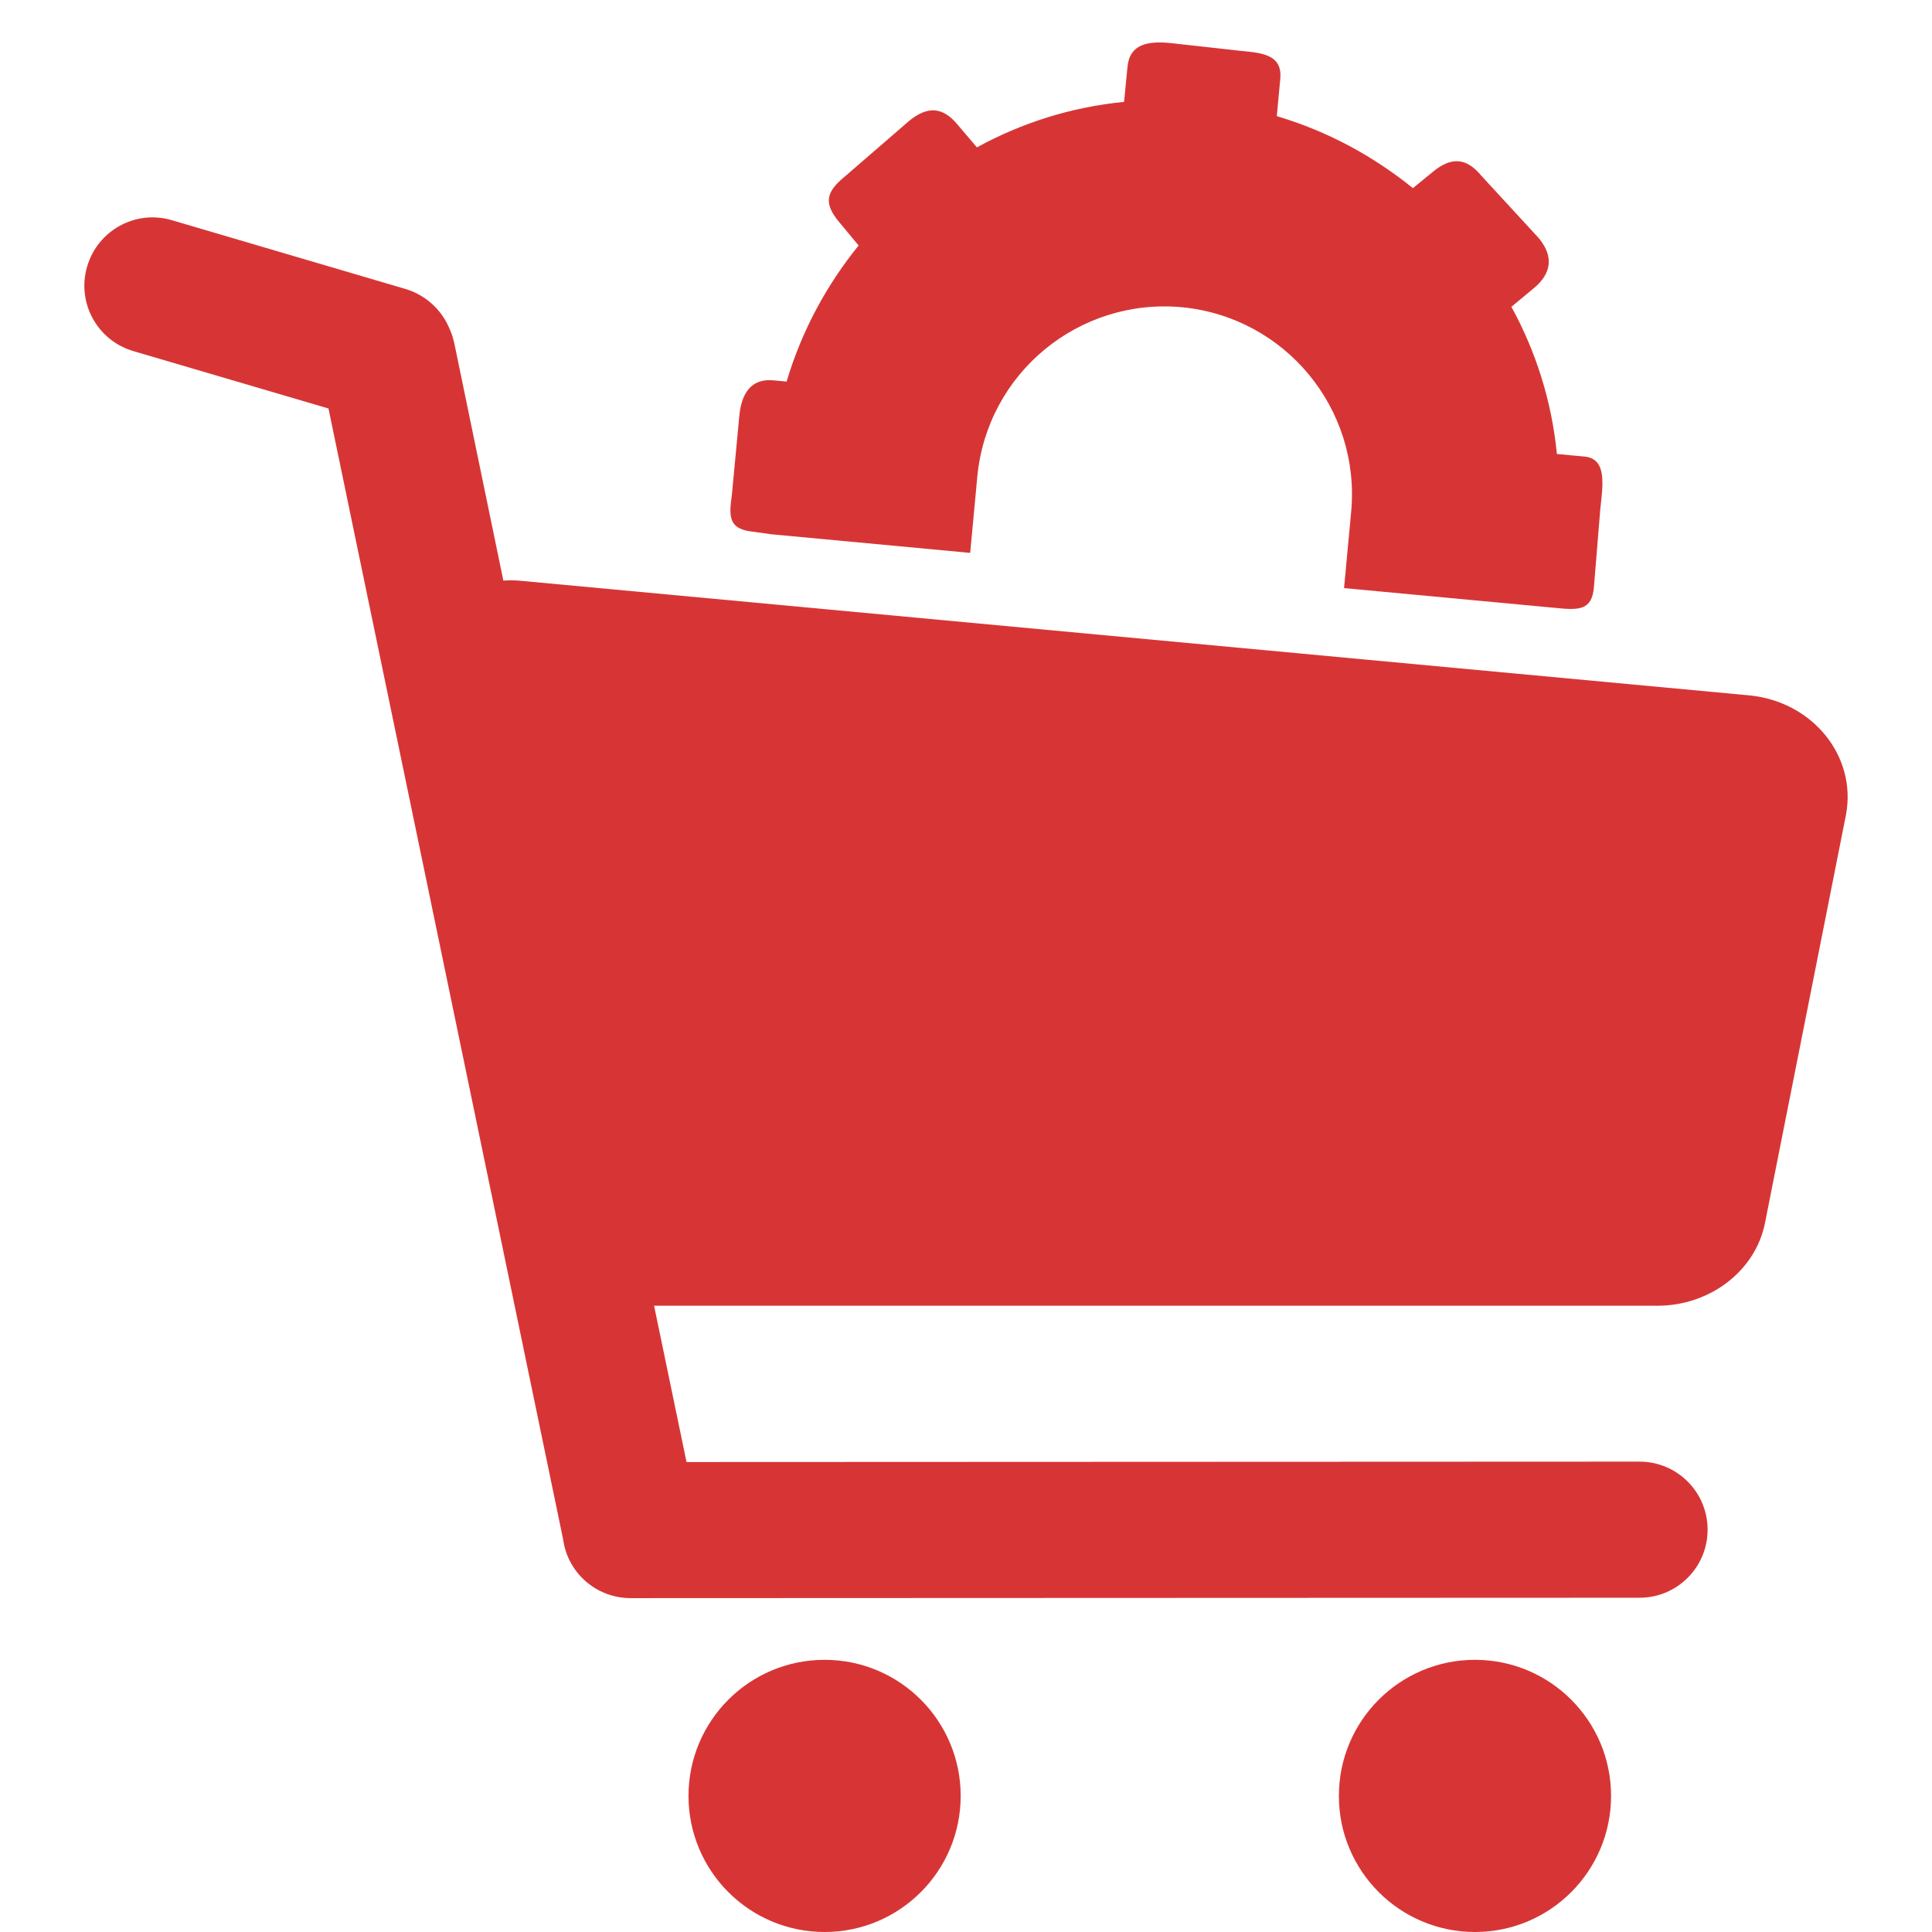 <?xml version="1.0" encoding="utf-8"?>
<!-- Generator: Adobe Illustrator 16.0.0, SVG Export Plug-In . SVG Version: 6.00 Build 0)  -->
<!DOCTYPE svg PUBLIC "-//W3C//DTD SVG 1.1//EN" "http://www.w3.org/Graphics/SVG/1.1/DTD/svg11.dtd">
<svg version="1.1" id="Capa_1" xmlns="http://www.w3.org/2000/svg" xmlns:xlink="http://www.w3.org/1999/xlink" x="0px" y="0px"
	 width="200px" height="200px" viewBox="0 0 200 200" enable-background="new 0 0 200 200" xml:space="preserve">
<g>
	<g>
		<path fill="#D73535" d="M181.029,71.979L54.113,60.143c-0.696-0.082-1.351-0.082-2.006-0.041L47.028,35.53
			c-0.123-0.491-0.246-0.983-0.45-1.392c-0.778-1.966-2.417-3.563-4.587-4.218l-24.204-7.126c-3.727-1.106-7.659,1.024-8.764,4.792
			c-1.106,3.727,1.024,7.658,4.792,8.764l20.19,5.938l24.286,117.046c0.45,3.439,3.399,6.104,7.003,6.104l104.433-0.041
			c3.892,0,7.043-3.154,7.043-7.045c0-3.892-3.151-7.045-7.043-7.045l-98.658,0.041L67.71,135.17h103.858
			c5.447,0,10.156-3.604,11.141-8.559l8.395-42.306C192.21,78.244,187.623,72.593,181.029,71.979z"/>
		<circle fill="#D73535" cx="85.361" cy="185.912" r="14.088"/>
		<circle fill="#D73535" cx="152.689" cy="185.912" r="14.088"/>
		<path fill="#D73535" d="M79.874,55.31l20.559,1.925l0.738-7.904c1.022-10.689,10.483-18.511,21.173-17.528
			c10.688,1.024,18.512,10.484,17.528,21.173l-0.737,7.904l20.559,1.925l1.333,0.125c2.416,0.246,3.769,0.268,3.974-2.149
			l0.656-8.031c0.246-2.416,0.768-5.283-1.648-5.488l-2.84-0.266c-0.531-5.447-2.171-10.607-4.71-15.235l2.293-1.904
			c1.885-1.556,2.098-3.321,0.541-5.205l-5.948-6.464c-1.557-1.884-3.122-1.963-5.007-0.407l-2.077,1.695
			c-4.096-3.317-8.846-5.897-14.088-7.454l0.356-3.809c0.246-2.416-1.592-2.732-4.008-2.938l-7.313-0.813
			c-2.416-0.246-4.293,0.104-4.498,2.521l-0.347,3.564c-5.447,0.532-10.607,2.17-15.234,4.709l-2.002-2.353
			c-1.556-1.884-3.149-1.928-5.033-0.372l-6.719,5.813c-1.884,1.556-2.097,2.718-0.541,4.602l2.049,2.467
			c-3.317,4.095-5.897,8.846-7.454,14.088l-1.307-0.123c-2.416-0.246-3.396,1.39-3.602,3.807l-0.771,8.182
			c-0.367,2.416-0.125,3.442,2.292,3.688"/>
	</g>
</g>
</svg>

